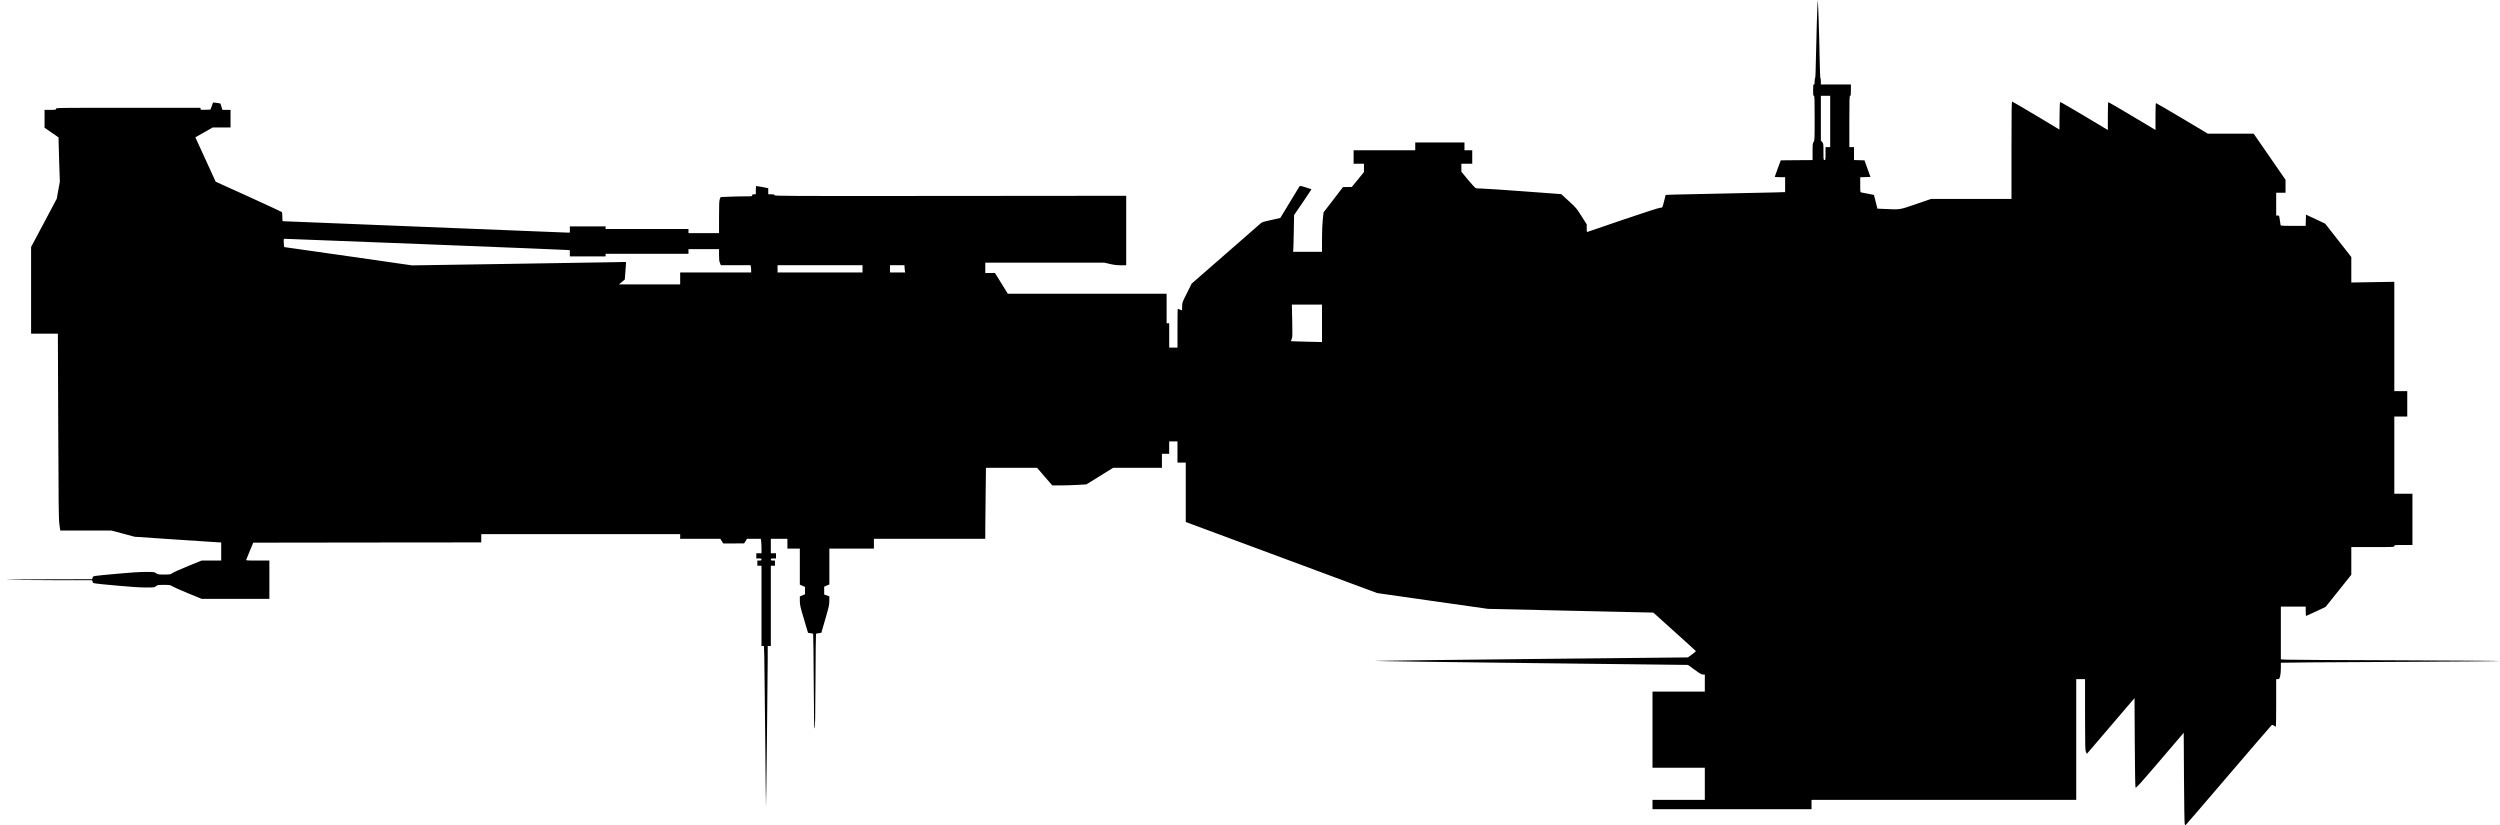 <?xml version="1.0" standalone="no"?>
<!DOCTYPE svg PUBLIC "-//W3C//DTD SVG 20010904//EN"
 "http://www.w3.org/TR/2001/REC-SVG-20010904/DTD/svg10.dtd">
<svg version="1.0" xmlns="http://www.w3.org/2000/svg"
   viewBox="0 0 4826 1593"
 preserveAspectRatio="xMidYMid meet">
<g transform="translate(0,1593) scale(0.1,-0.1)"
fill="#000000" stroke="none">
<path d="M35090 15930 c-6 -10 -31 -810 -36 -1152 -3 -211 -9 -358 -15 -358
-5 0 -9 -27 -9 -60 0 -47 -3 -60 -15 -60 -12 0 -15 -19 -15 -110 0 -91 3 -110
15 -110 13 0 15 -55 15 -432 0 -414 -1 -434 -20 -458 -18 -22 -20 -42 -20
-187 l0 -163 -307 -2 -307 -3 -58 -155 c-32 -85 -58 -158 -58 -162 0 -5 45 -8
100 -8 l100 0 0 -144 0 -144 -182 -6 c-101 -3 -543 -13 -983 -21 -440 -8 -877
-18 -971 -21 l-171 -6 -17 -72 c-9 -39 -24 -95 -32 -123 -15 -52 -16 -53 -54
-53 -24 0 -291 -86 -712 -229 -370 -126 -681 -233 -690 -236 -16 -6 -18 1 -18
68 l0 76 -100 158 c-96 152 -105 163 -246 292 l-146 134 -716 53 c-395 29
-760 54 -812 54 -52 0 -105 3 -118 7 -14 3 -76 69 -153 162 l-129 156 0 77 0
78 105 0 105 0 0 130 0 130 -75 0 -75 0 0 75 0 75 -475 0 -475 0 0 -75 0 -75
-595 0 -595 0 0 -130 0 -130 100 0 100 0 0 -80 0 -80 -117 -145 -118 -144 -85
-1 -85 -1 -187 -244 -188 -244 -15 -137 c-9 -84 -15 -229 -15 -380 l0 -244
-280 0 -279 0 4 28 c2 15 7 174 10 354 l6 327 169 247 c93 137 168 249 166
251 -2 2 -53 19 -112 37 -99 30 -110 32 -120 17 -6 -9 -91 -149 -189 -311 -98
-162 -179 -296 -180 -297 -1 -2 -80 -20 -176 -40 -148 -32 -178 -41 -204 -65
-16 -15 -323 -283 -681 -595 l-651 -568 -91 -183 c-91 -181 -92 -183 -92 -257
0 -41 -2 -75 -5 -75 -3 0 -22 7 -42 15 -19 8 -37 15 -39 15 -2 0 -4 -169 -4
-375 l0 -375 -80 0 -80 0 0 235 0 235 -25 0 -25 0 0 285 0 285 -1532 0 -1533
0 -124 200 -124 200 -94 0 -93 0 0 100 0 100 1150 0 1150 0 106 -25 c77 -18
134 -25 210 -25 l104 0 0 671 0 670 -3395 -3 c-3228 -3 -3395 -2 -3395 15 0
14 -10 17 -60 17 l-60 0 0 59 0 58 -107 22 c-60 11 -114 21 -120 21 -9 0 -13
-23 -13 -80 l0 -80 -35 0 c-28 0 -35 -4 -35 -20 0 -19 -7 -20 -147 -20 -82 0
-219 -3 -305 -7 l-157 -6 -16 -39 c-12 -32 -15 -92 -15 -348 l0 -310 -295 0
-295 0 0 40 0 40 -800 0 -800 0 0 25 0 25 -345 0 -345 0 0 -60 0 -60 -37 0
c-21 0 -1260 50 -2752 110 -1493 61 -2725 110 -2738 110 -22 0 -23 3 -23 83 0
45 -4 87 -8 93 -4 5 -293 140 -643 299 l-636 288 -133 291 c-73 160 -161 353
-196 428 l-63 138 168 95 167 95 172 0 172 0 0 170 0 170 -78 0 -79 0 -18 60
c-10 34 -21 63 -24 64 -3 2 -36 7 -72 11 l-66 7 -25 -68 -26 -69 -96 -3 c-91
-3 -96 -2 -96 18 l0 20 -1395 0 c-1388 0 -1395 0 -1395 -20 0 -19 -7 -20 -110
-20 l-110 0 0 -172 0 -173 135 -93 135 -94 1 -76 c0 -42 6 -234 12 -427 l12
-350 -30 -166 -30 -165 -247 -466 -248 -465 0 -837 0 -836 258 0 259 0 7
-1782 c6 -1575 8 -1797 23 -1901 l16 -117 491 0 491 0 228 -60 227 -61 803
-54 c441 -30 817 -55 835 -55 l32 0 0 -175 0 -175 -188 0 -189 0 -259 -105
c-142 -58 -278 -119 -302 -135 -42 -29 -45 -30 -164 -30 -114 0 -123 2 -154
25 -32 24 -37 25 -204 25 -118 0 -291 -11 -549 -35 -495 -46 -460 -40 -473
-76 l-10 -29 -891 -2 c-498 -1 -826 -5 -742 -8 83 -4 484 -8 892 -9 l741 -1
10 -29 c12 -35 -26 -29 483 -76 254 -24 431 -35 544 -35 164 0 168 1 197 25
28 24 36 25 151 25 115 0 125 -2 161 -26 21 -14 158 -75 304 -135 l267 -109
652 0 653 0 0 370 0 370 -226 0 c-220 0 -225 0 -219 20 3 11 35 88 70 172 l64
153 2200 3 2201 2 0 80 0 80 1920 0 1920 0 0 -45 0 -45 388 0 387 0 28 -45 29
-45 201 0 202 1 27 44 27 45 134 0 134 0 7 -53 c3 -28 6 -91 6 -139 l0 -88
-50 0 -50 0 0 -50 0 -50 50 0 c43 0 50 -3 50 -20 0 -17 -7 -20 -40 -20 l-40 0
0 -50 0 -50 40 0 40 0 0 -775 0 -775 24 0 23 0 7 -197 c3 -109 11 -811 18
-1560 6 -750 13 -1361 15 -1359 4 4 33 2520 33 2879 l0 237 30 0 30 0 0 775 0
775 40 0 40 0 0 50 0 50 -40 0 c-33 0 -40 3 -40 20 0 17 7 20 50 20 l50 0 0
50 0 50 -50 0 -50 0 0 140 0 140 160 0 160 0 0 -95 0 -95 120 0 120 0 0 -347
0 -348 50 -22 50 -22 0 -71 0 -71 -50 -21 -50 -21 0 -86 c1 -78 8 -112 79
-351 l79 -265 47 -7 c26 -4 49 -9 52 -12 3 -3 8 -415 11 -916 4 -707 8 -910
17 -910 10 0 13 202 17 910 2 500 7 912 10 916 3 3 28 8 55 12 l48 7 77 265
c68 236 77 274 77 351 l1 87 -50 18 -50 18 0 76 0 76 50 21 50 21 0 346 0 346
430 0 430 0 0 95 0 95 1075 0 1075 0 0 198 c0 108 3 416 7 685 l6 487 493 0
494 0 146 -170 147 -170 156 0 c86 0 234 5 329 10 l174 10 258 160 258 160
471 0 471 0 0 135 0 135 70 0 70 0 0 120 0 120 80 0 80 0 0 -205 0 -205 80 0
80 0 0 -573 0 -573 1848 -686 1847 -686 1070 -153 1070 -152 1596 -36 1595
-36 410 -369 c225 -202 410 -371 412 -375 1 -4 -33 -33 -76 -64 l-79 -57
-2954 -30 c-1625 -17 -3010 -34 -3079 -37 -69 -4 1261 -23 2955 -42 l3080 -36
127 -92 c104 -77 132 -93 162 -93 l36 0 0 -165 0 -165 -505 0 -505 0 0 -735 0
-735 505 0 505 0 0 -310 0 -310 -505 0 -505 0 0 -90 0 -90 1535 0 1535 0 0 90
0 90 2555 0 2555 0 0 1165 0 1165 85 0 85 0 0 -682 c1 -626 2 -686 18 -722
l17 -38 460 538 460 538 5 -855 c3 -566 9 -860 15 -872 9 -15 79 63 470 520
l460 538 5 -870 c3 -479 9 -880 14 -893 5 -13 12 -22 17 -20 4 2 377 435 828
963 452 528 827 964 835 969 9 6 23 2 44 -12 16 -12 33 -22 36 -22 3 0 6 207
6 460 l0 460 30 0 c27 0 31 5 45 52 9 32 15 91 15 158 l0 107 593 7 c325 3
1277 9 2114 12 837 4 1520 10 1518 14 -3 4 -904 10 -2002 14 -1099 3 -2049 9
-2110 12 l-113 6 0 509 0 509 240 0 240 0 0 -90 c0 -49 3 -90 6 -90 4 0 90 39
192 87 l186 88 248 310 248 310 0 267 0 268 415 0 c408 0 415 0 415 20 0 19 7
20 175 20 l175 0 0 495 0 495 -175 0 -175 0 0 745 0 745 125 0 125 0 0 245 0
245 -125 0 -125 0 0 1056 0 1055 -415 -7 -415 -7 0 246 0 246 -252 322 -253
323 -185 87 -185 86 -3 -108 -3 -109 -240 0 c-183 0 -241 3 -244 13 -2 6 -9
51 -15 100 -12 87 -12 87 -41 87 l-29 0 0 220 0 220 90 0 90 0 0 125 0 125
-307 445 -308 445 -442 0 -441 0 -496 295 c-272 162 -499 295 -505 295 -8 0
-11 -82 -11 -259 l0 -259 -451 269 c-248 148 -455 269 -460 269 -5 0 -9 -114
-9 -269 l0 -270 -451 270 c-248 148 -457 269 -465 269 -11 0 -14 -49 -16 -265
l-3 -265 -450 270 c-247 148 -456 270 -462 270 -10 0 -13 -195 -13 -940 l0
-940 -777 0 -777 0 -291 -100 c-328 -112 -296 -107 -602 -93 l-141 6 -33 131
c-17 72 -33 132 -34 134 -2 2 -52 12 -111 22 -60 11 -119 22 -131 25 -23 5
-23 8 -23 150 l0 144 99 3 99 3 -58 160 -58 160 -101 3 -101 3 0 124 0 125
-45 0 -45 0 0 495 c0 433 2 495 15 495 12 0 15 19 15 110 l0 110 -290 0 -290
0 0 60 c0 33 -4 60 -9 60 -4 0 -11 186 -15 413 -6 395 -30 1107 -36 1097z
m240 -2345 l0 -495 -45 0 -45 0 0 -125 c0 -118 -1 -125 -20 -125 -19 0 -20 7
-20 159 0 155 -1 160 -25 189 l-25 30 0 431 0 431 90 0 90 0 0 -495z m-27110
-2370 c1482 -58 2714 -108 2738 -111 l42 -5 0 -60 0 -59 345 0 345 0 0 25 0
25 800 0 800 0 0 45 0 45 295 0 295 0 0 -112 c0 -85 4 -123 18 -155 l17 -43
286 0 287 0 6 -22 c3 -13 6 -44 6 -70 l0 -48 -685 0 -685 0 0 -115 0 -115
-591 0 -591 0 56 46 c31 26 56 47 57 48 0 0 6 77 13 170 l12 169 -321 -6
c-176 -3 -1105 -18 -2065 -33 l-1745 -27 -1230 177 c-676 97 -1233 176 -1237
176 -3 0 -8 36 -10 80 -3 80 -3 80 22 80 14 0 1238 -47 2720 -105z m8430 -475
l0 -70 -820 0 -820 0 0 70 0 70 820 0 820 0 0 -70z m810 46 c0 -13 3 -44 6
-70 l7 -46 -147 0 -146 0 0 70 0 70 140 0 140 0 0 -24z m8060 -1098 l0 -361
-297 7 c-163 4 -299 8 -301 10 -2 2 4 21 13 42 15 35 16 73 10 352 l-7 312
291 0 291 0 0 -362z"/>
</g>
</svg>
